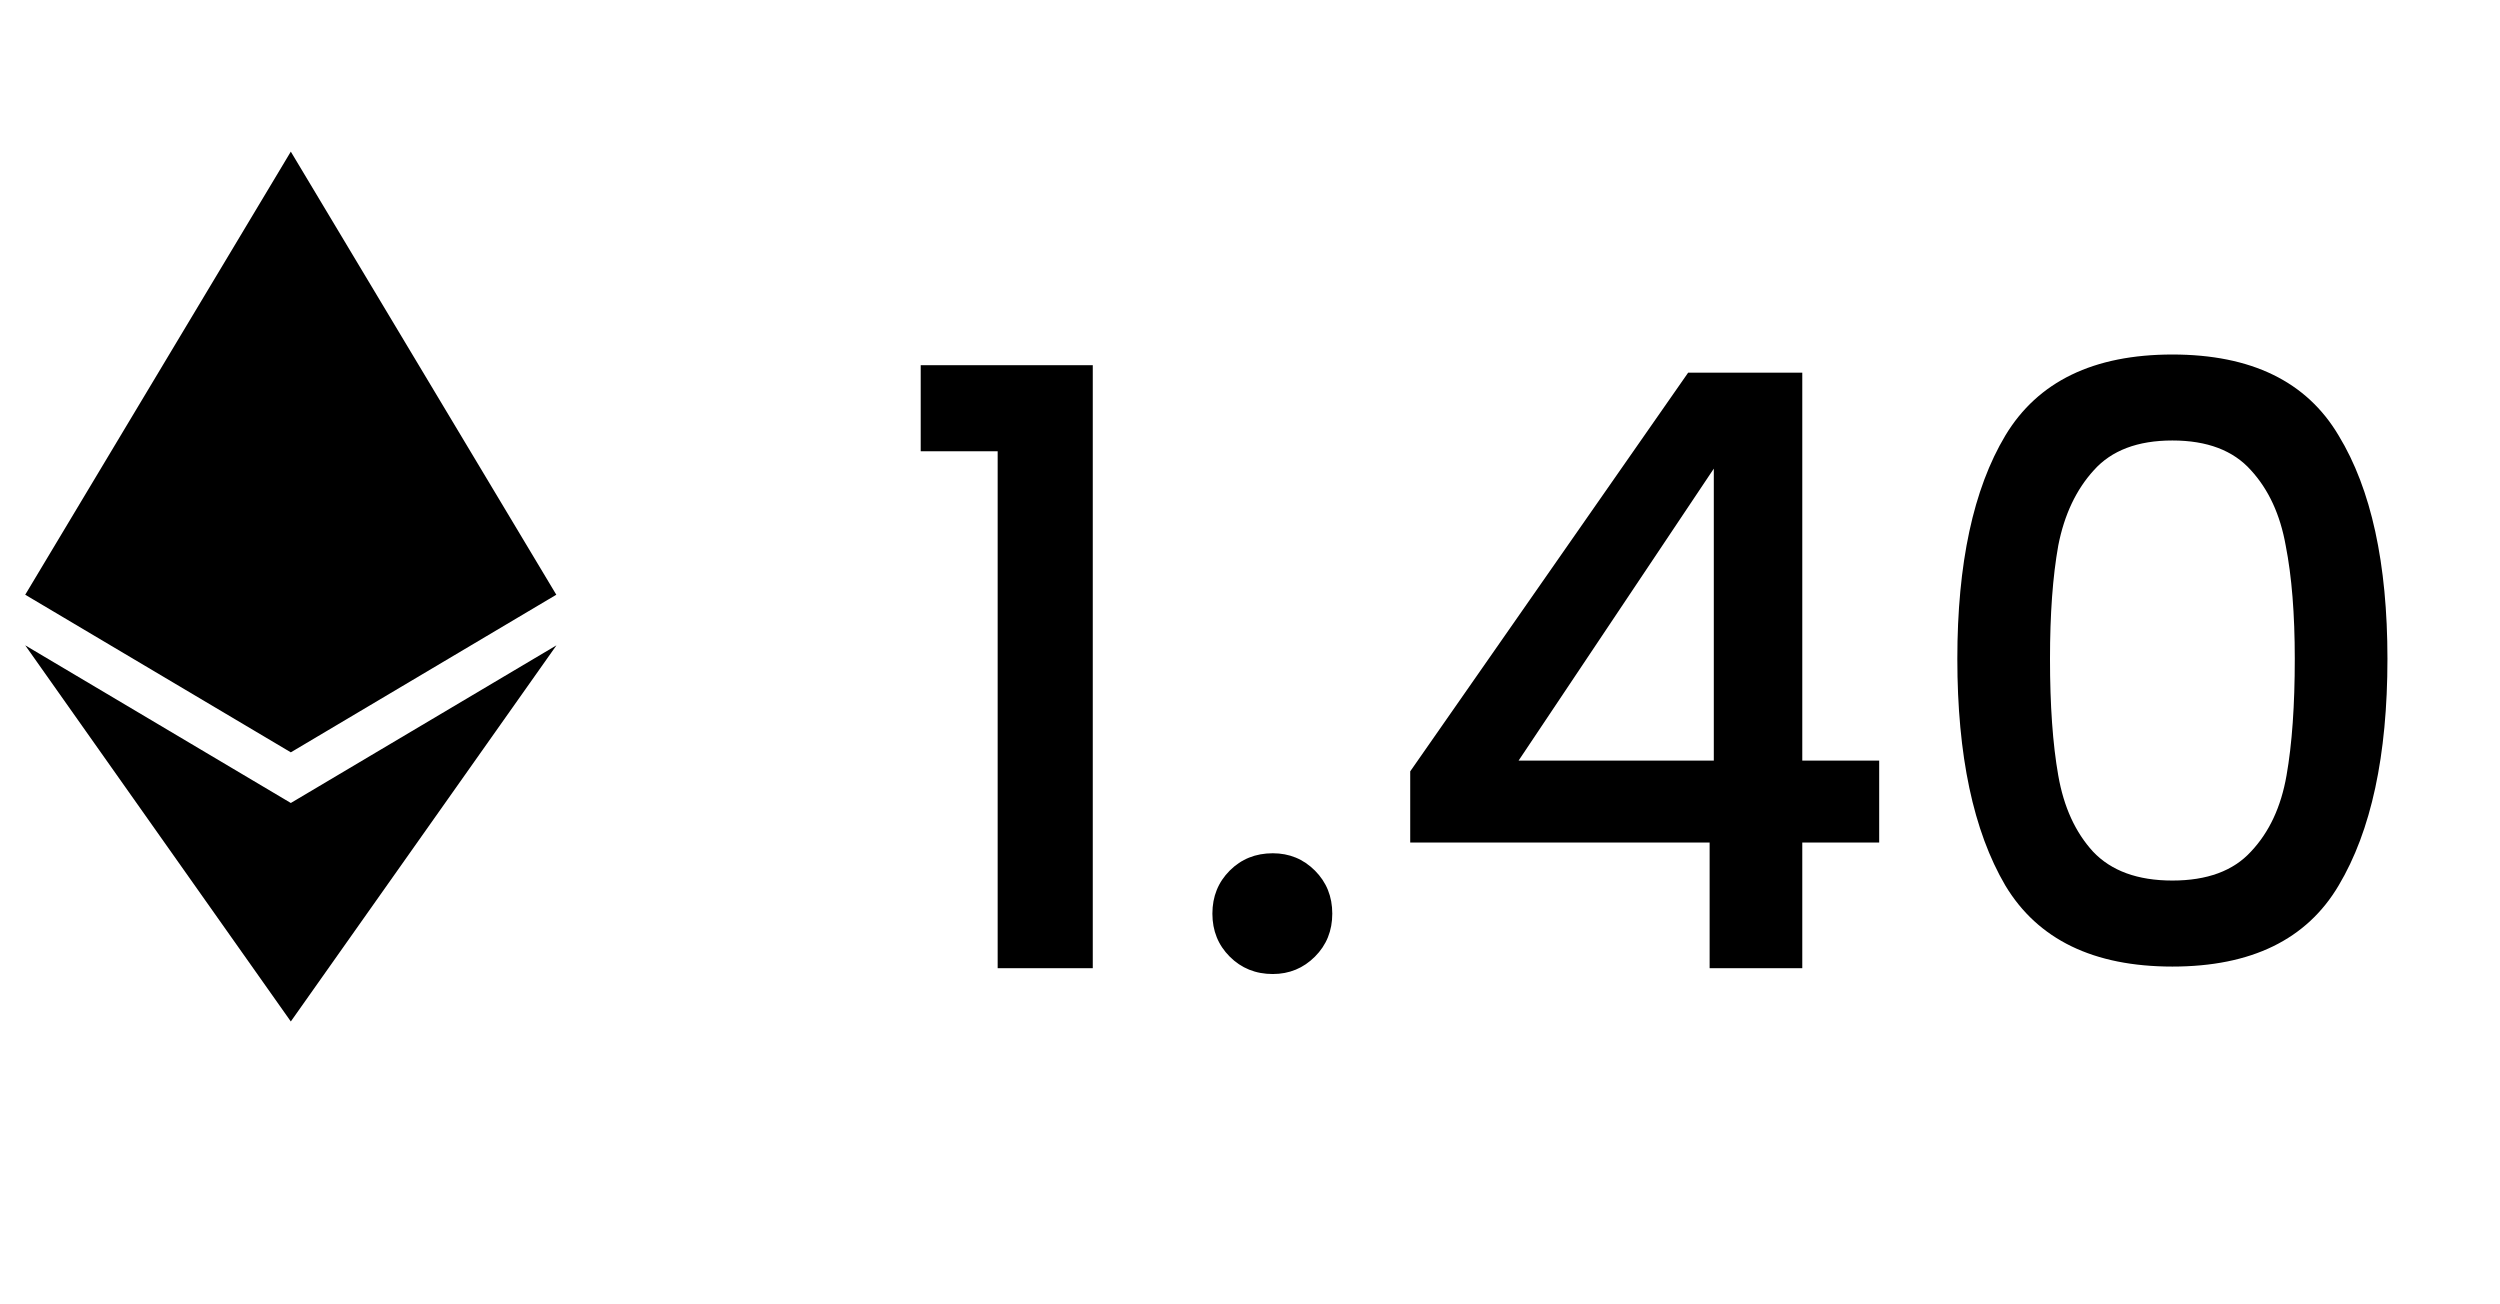 <svg width="46" height="24" viewBox="0 0 46 24" fill="none" xmlns="http://www.w3.org/2000/svg">
<path d="M16.941 8.303V6.72H20.107V17.815H18.357V8.303H16.941ZM23.419 17.922C23.104 17.922 22.84 17.815 22.627 17.602C22.414 17.389 22.308 17.125 22.308 16.811C22.308 16.496 22.414 16.233 22.627 16.019C22.84 15.806 23.104 15.7 23.419 15.7C23.723 15.7 23.982 15.806 24.195 16.019C24.408 16.233 24.514 16.496 24.514 16.811C24.514 17.125 24.408 17.389 24.195 17.602C23.982 17.815 23.723 17.922 23.419 17.922ZM25.948 15.502V14.193L31.062 6.857H33.162V13.995H34.577V15.502H33.162V17.815H31.457V15.502H25.948ZM31.534 8.623L27.942 13.995H31.534V8.623ZM36.015 12.123C36.015 10.368 36.309 8.998 36.898 8.014C37.496 7.02 38.521 6.523 39.972 6.523C41.423 6.523 42.443 7.02 43.031 8.014C43.63 8.998 43.929 10.368 43.929 12.123C43.929 13.899 43.63 15.289 43.031 16.293C42.443 17.288 41.423 17.785 39.972 17.785C38.521 17.785 37.496 17.288 36.898 16.293C36.309 15.289 36.015 13.899 36.015 12.123ZM42.224 12.123C42.224 11.302 42.169 10.607 42.057 10.038C41.956 9.47 41.743 9.008 41.418 8.653C41.093 8.288 40.611 8.105 39.972 8.105C39.333 8.105 38.851 8.288 38.526 8.653C38.202 9.008 37.983 9.47 37.872 10.038C37.77 10.607 37.72 11.302 37.72 12.123C37.72 12.976 37.77 13.691 37.872 14.269C37.973 14.848 38.186 15.314 38.511 15.669C38.846 16.024 39.333 16.202 39.972 16.202C40.611 16.202 41.093 16.024 41.418 15.669C41.753 15.314 41.971 14.848 42.072 14.269C42.174 13.691 42.224 12.976 42.224 12.123Z" fill="black"/>
<g clip-path="url(#clip0_1_4562)">
<path d="M10.236 10.943L5.351 13.843L0.464 10.943L5.351 2.79L10.236 10.943ZM5.351 14.775L0.464 11.874L5.351 18.795L10.239 11.874L5.351 14.775Z" fill="black"/>
</g>
<defs>
<clipPath id="clip0_1_4562">
<rect width="10.289" height="16.005" fill="white" transform="translate(0.207 2.79)"/>
</clipPath>
</defs>
</svg>
